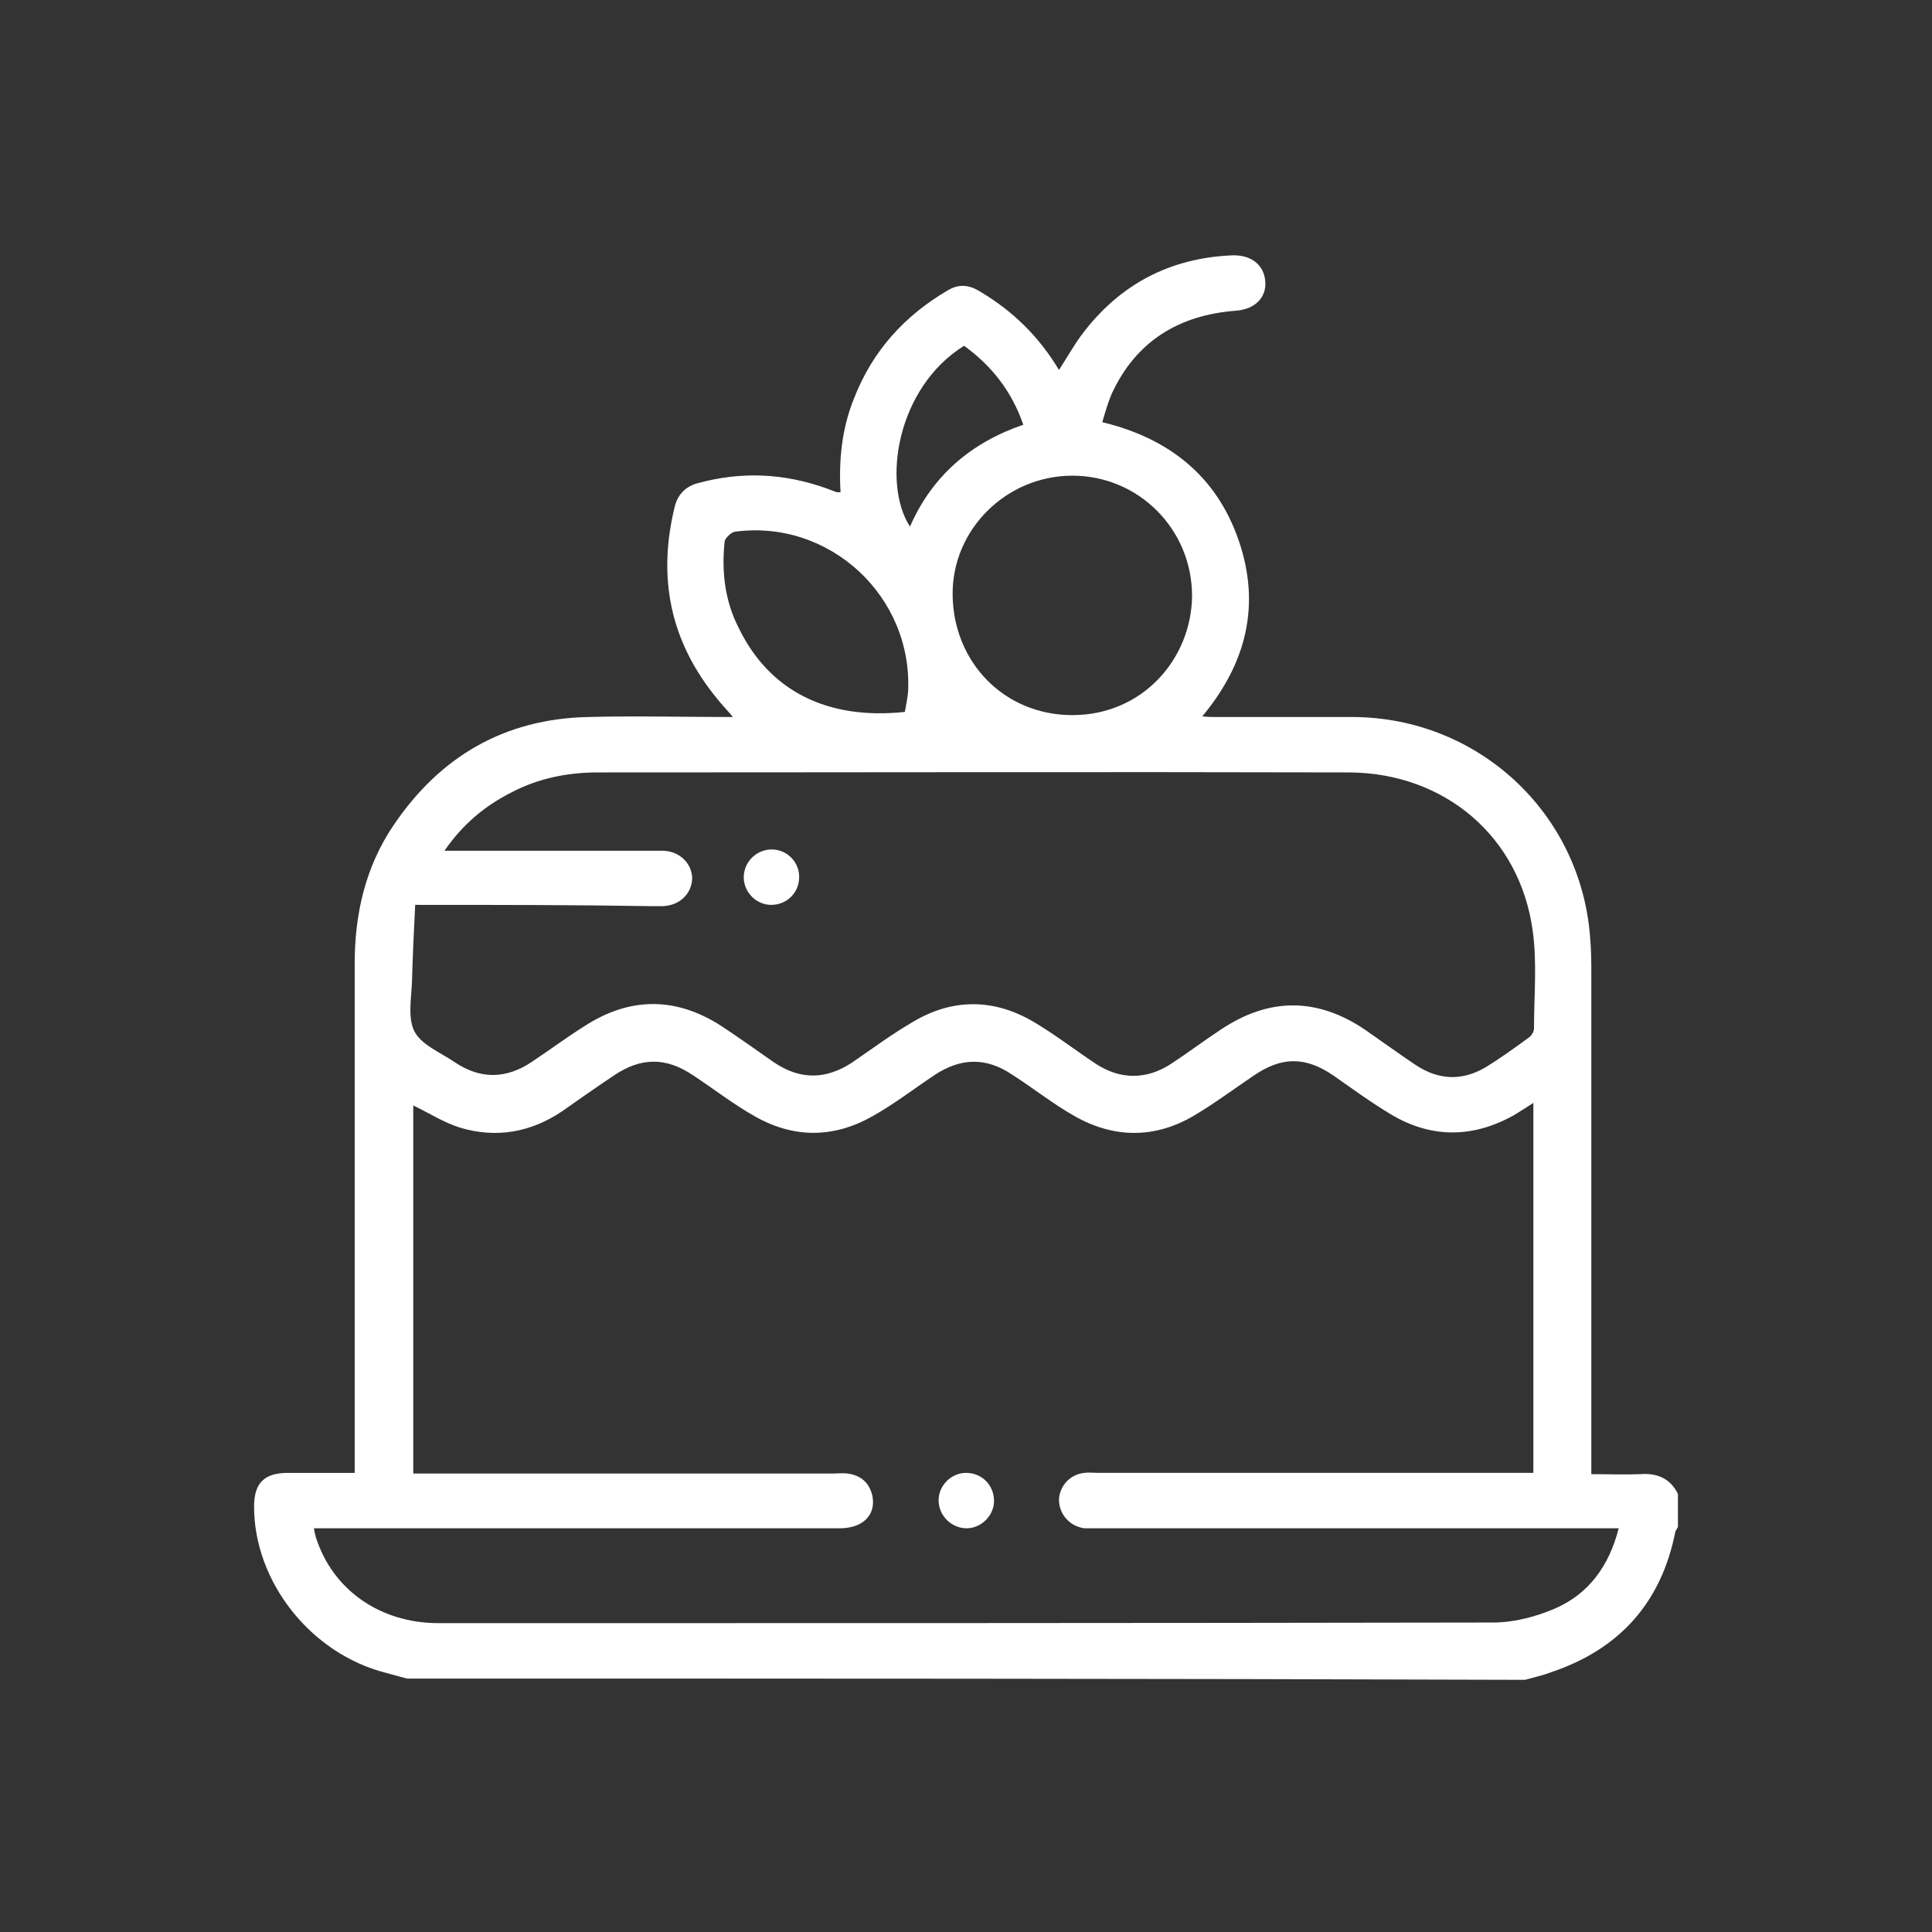 <?xml version="1.0" encoding="utf-8"?>
<!-- Generator: Adobe Illustrator 26.3.1, SVG Export Plug-In . SVG Version: 6.00 Build 0)  -->
<svg version="1.1" id="Layer_1" xmlns="http://www.w3.org/2000/svg" xmlns:xlink="http://www.w3.org/1999/xlink" x="0px" y="0px"
	 viewBox="0 0 303.4 303.4" style="enable-background:new 0 0 303.4 303.4;" xml:space="preserve">
<rect x="0" y="0" width="303.4" height="303.4" fill="#333333" stroke="none"/>
<style type="text/css">
	.st0{fill:#FFFFFF;}
</style>
<g id="XMLID_00000140731703113276216720000016255580723766434979_">
	<path id="XMLID_00000132085693163551113930000004503675047911124384_" class="st0" d="M63.9,263.6c-1.1-0.3-2.2-0.6-3.3-0.9
		c-11.8-3-20.7-14.3-20.7-26.1c0-3.7,1.6-5.3,5.3-5.3c3.4,0,6.8,0,10.5,0c0-1,0-1.9,0-2.7c0-25.8,0-51.6,0-77.3
		c0-7.8,1.7-15.2,6.1-21.7c7.3-10.8,17.4-16.7,30.5-17c7.4-0.2,14.8,0,22.8,0c-1-1.2-1.8-2-2.5-2.9c-7.4-9-9.4-19.1-6.6-30.3
		c0.5-1.8,1.7-3,3.5-3.5c6.9-1.9,13.6-1.6,20.3,0.8c0.5,0.2,1.1,0.4,1.6,0.6c0.1,0,0.3,0,0.6,0c-0.3-5,0.2-10,2.1-14.7
		c2.9-7.5,8-13.1,14.9-17.1c1.8-1,3.4-0.7,5.1,0.4c5,3,9.1,7,12.2,12.2c1.3-2,2.4-4,3.7-5.7c5.9-7.8,13.8-11.9,23.5-12.3
		c3-0.1,5,1.5,5.2,4.1c0.2,2.5-1.6,4.4-4.7,4.6c-8.9,0.7-15.6,4.8-19.4,13c-0.6,1.4-1,2.8-1.5,4.5c10.4,2.5,17.9,8.4,21.4,18.5
		c3.5,10.1,1.3,19.3-5.7,27.7c0.9,0.1,1.5,0.1,2.1,0.1c7.2,0,14.4,0,21.6,0c19.6,0.1,35.7,15,37.2,34.5c0.2,2.1,0.2,4.2,0.2,6.3
		c0,25.1,0,50.1,0,75.2c0,0.9,0,1.7,0,2.9c2.7,0,5.2,0.1,7.7,0c2.7-0.2,4.7,0.7,5.9,3.1c0,1.7,0,3.5,0,5.2c-0.1,0.2-0.3,0.5-0.4,0.7
		c-2.2,11.2-8.8,18.5-19.5,22.1c-1.3,0.5-2.7,0.8-4.1,1.2C181,263.6,122.4,263.6,63.9,263.6z M49.3,240c0.1,0.7,0.2,1,0.3,1.4
		c2.6,8.2,10,13.5,19.3,13.5c55.2,0,110.4,0,165.6-0.1c3.2,0,6.7-0.9,9.7-2.2c5.3-2.3,8.5-6.7,10-12.6c-1,0-1.8,0-2.6,0
		c-26.4,0-52.7,0-79.1,0c-0.7,0-1.5,0-2.2,0c-2.3-0.3-4-2.2-4-4.5c0.1-2.2,1.8-4,4-4.2c0.7-0.1,1.5,0,2.2,0c21.9,0,43.8,0,65.8,0
		c0.8,0,1.7,0,2.5,0c0-19.5,0-38.7,0-58.1c-1.1,0.7-2,1.3-3,1.9c-6.4,3.6-12.9,3.7-19.2,0c-3.2-1.9-6.2-4.1-9.2-6.2
		c-4.4-3-8.1-3-12.5,0c-3.1,2.1-6.2,4.4-9.4,6.3c-6.1,3.6-12.5,3.6-18.7,0.1c-3.4-1.9-6.5-4.4-9.8-6.5c-4.1-2.8-8.1-2.7-12.2,0
		c-3.3,2.2-6.4,4.6-9.8,6.5c-6,3.4-12.2,3.5-18.3,0.1c-3.4-1.9-6.5-4.3-9.8-6.5c-4.3-2.9-8.2-2.9-12.5,0c-2.7,1.8-5.4,3.7-8.1,5.6
		c-4.9,3.3-10.3,4.3-16,2.6c-2.6-0.8-4.9-2.3-7.4-3.5c0,19.2,0,38.4,0,57.8c1,0,1.9,0,2.7,0c21.1,0,42.2,0,63.3,0
		c0.7,0,1.5-0.1,2.2,0c2.1,0.3,3.4,1.4,3.9,3.5c0.6,3-1.5,5.1-5.1,5.1c-26.6,0-53.3,0-79.9,0C51.1,240,50.3,240,49.3,240z
		 M65.2,142.1c-0.2,4.1-0.4,8.1-0.5,12c-0.1,2.7-0.7,5.8,0.4,7.9c1.1,2.1,4.1,3.3,6.3,4.8c4,2.7,8.1,2.7,12.2-0.1
		c2.7-1.8,5.4-3.8,8.1-5.5c7.2-4.7,14.5-4.7,21.7,0c2.7,1.8,5.4,3.7,8.1,5.6c4.1,2.8,8.2,2.8,12.4,0c3.2-2.2,6.3-4.5,9.6-6.4
		c6.1-3.6,12.5-3.6,18.7,0c3.4,2,6.5,4.4,9.8,6.6c3.9,2.6,8.1,2.6,12,0c2.6-1.7,5.1-3.6,7.7-5.3c7.6-5.1,15.2-5.1,22.8,0.1
		c2.6,1.8,5.2,3.7,7.9,5.5c3.5,2.3,7.2,2.5,10.9,0.3c2.3-1.4,4.5-3,6.7-4.6c0.5-0.3,0.9-1,0.9-1.5c0-5.1,0.5-10.3-0.2-15.3
		c-2-14.8-13.8-24.8-28.8-24.9c-39.3-0.1-78.6,0-118,0c-4.7,0-9.3,0.9-13.5,3.1c-4.2,2.1-7.7,5-10.6,9.2c0.8,0,1.3,0,1.7,0
		c10.8,0,21.7,0,32.5,0c2.7,0,4.7,2,4.7,4.4c-0.1,2.4-2,4.2-4.6,4.3c-0.7,0-1.3,0-2,0C90.1,142.1,78,142.1,65.2,142.1z M187.2,93.6
		c0-10.5-8.4-18.9-18.8-18.9c-10.3,0-18.9,8.4-18.8,18.7c0.1,10.6,8.1,18.9,18.8,18.9C179.5,112.3,187.1,103.4,187.2,93.6z
		 M142.1,111.8c0.2-1.1,0.4-2.1,0.5-3.1c0.8-15-12.3-27.2-27.2-25.2c-0.6,0.1-1.5,1-1.6,1.5c-0.5,4.7,0,9.3,2.2,13.6
		C120.8,108.5,129.9,113.1,142.1,111.8z M151.4,54.3c-10.6,6.6-12.9,21.6-8.5,28.4c3.5-8,9.6-13.2,17.8-16
		C158.9,61.5,155.8,57.5,151.4,54.3z"/>
	<path id="XMLID_00000139978502222851187500000010923492926398240959_" class="st0" d="M156.1,235.7c0,2.3-2,4.3-4.3,4.3
		c-2.4,0-4.4-2-4.4-4.4c0-2.4,2.1-4.4,4.5-4.3C154.3,231.4,156.1,233.3,156.1,235.7z"/>
	<path id="XMLID_00000076605911341211265820000011032144244475857328_" class="st0" d="M125.5,137.9c-0.1,2.4-2,4.2-4.4,4.2
		c-2.4,0-4.4-2.1-4.3-4.5c0.1-2.3,2-4.2,4.4-4.2C123.6,133.4,125.6,135.4,125.5,137.9z"/>
</g>
</svg>
